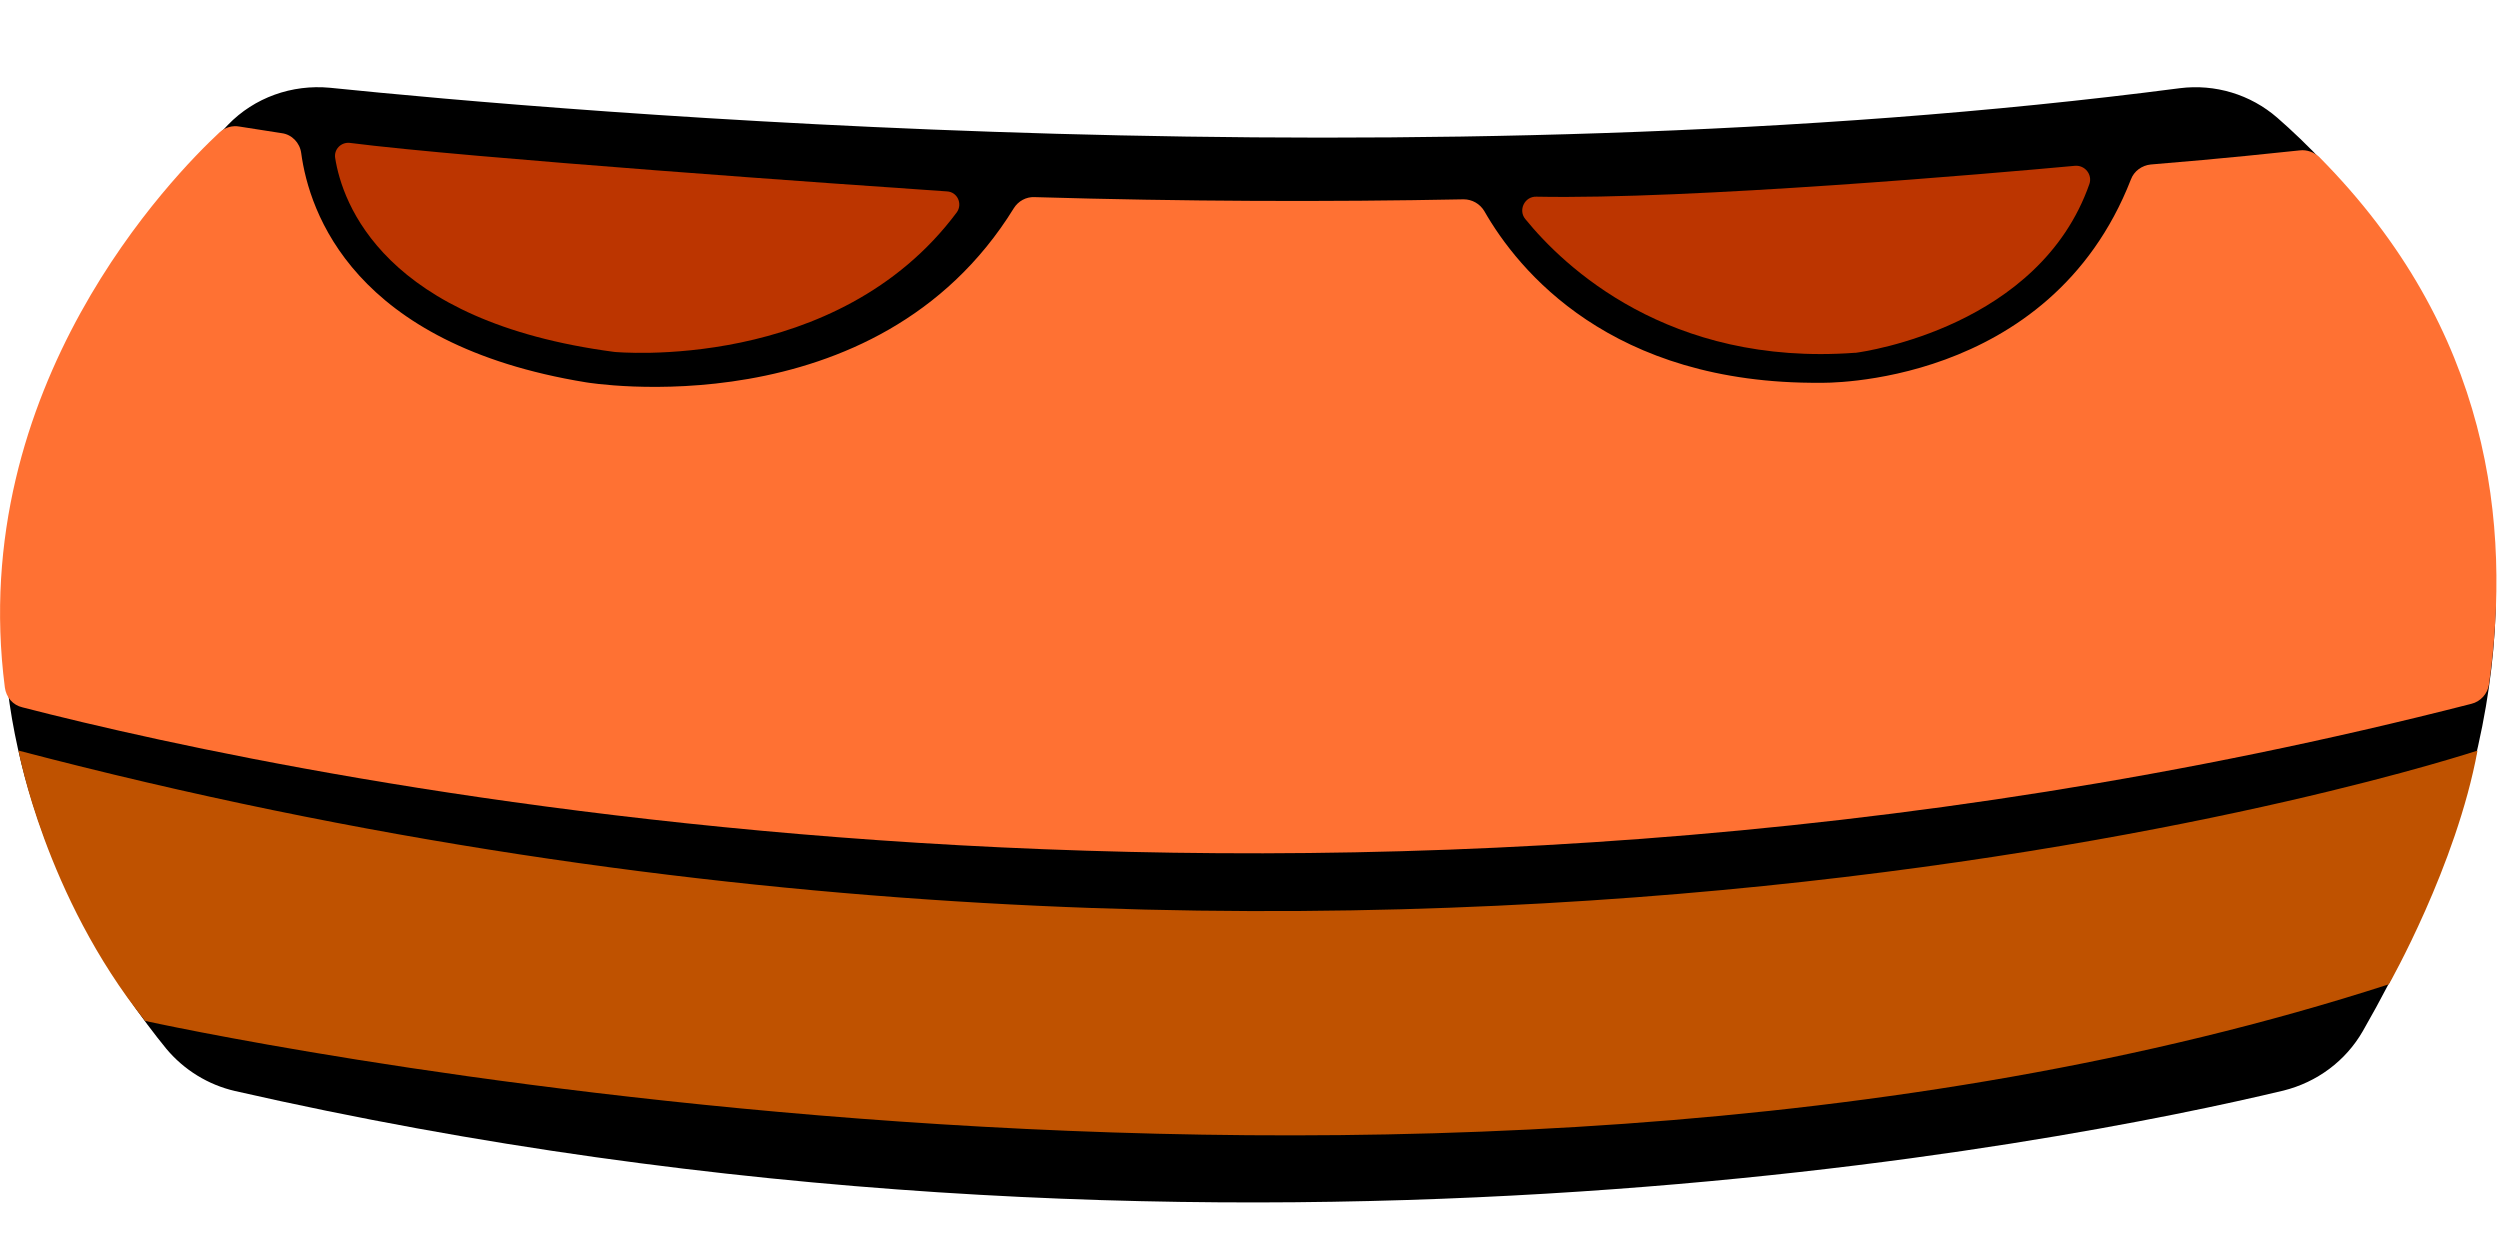<?xml version="1.0" encoding="utf-8"?>
<!-- Generator: Adobe Illustrator 27.4.0, SVG Export Plug-In . SVG Version: 6.00 Build 0)  -->
<svg version="1.1" xmlns="http://www.w3.org/2000/svg" xmlns:xlink="http://www.w3.org/1999/xlink" x="0px" y="0px"
	 viewBox="0 0 566.9 283.5" style="enable-background:new 0 0 566.9 283.5;" xml:space="preserve">
<style type="text/css">
	.st0{display:none;}
	.st1{display:inline;}
	.st2{fill:#FF7133;}
	.st3{fill:#BF5200;}
	.st4{fill:#BC3500;}
</style>
<g id="Layer_1">
	<g id="Layer_1_00000039123286003050795270000015522993133783548317_" class="st0">
	</g>
	<g id="Layer_4">
		<path d="M74.8,19.9c51.8,5.3,247.6,22.5,419.5,0.1c8-1,16,1.4,22.1,6.7c25.9,22.6,85.7,91.6,19.4,207.1
			c-3.9,6.8-10.4,11.6-18,13.5c-48.6,11.6-242.4,50.7-464.5,0.1c-6.1-1.4-11.6-4.8-15.6-9.6c-20.9-25.6-78.5-113.2,14-209.5
			C57.7,22.1,66.2,19.1,74.8,19.9z"/>
	</g>
	<g id="Layer_2_00000000938532177799127530000005970951008786741656_" class="st0">
		<g class="st1">
			<path d="M425.2,0c78.3,0,141.7,63.5,141.7,141.7l0,0c0,78.3-63.5,141.7-141.7,141.7H141.7C63.5,283.5,0,220,0,141.7l0,0
				C0,63.5,63.5,0,141.7,0H425.2 M425.2-11H141.7c-40.8,0-79.2,15.9-108,44.7C4.8,62.6-11,100.9-11,141.7s15.9,79.2,44.7,108
				c28.9,28.9,67.2,44.7,108,44.7h283.5c40.8,0,79.2-15.9,108-44.7c28.9-28.9,44.7-67.2,44.7-108s-15.9-79.2-44.7-108
				C504.4,4.8,466-11,425.2-11L425.2-11z"/>
		</g>
	</g>
	<path class="st2" d="M521.5,34.1c-4.9,0.5-16.6,1.8-33.8,3.2c-2,0.2-3.8,1.5-4.5,3.4c-18.5,47.4-70.3,46.1-70.3,46.1
		c-47.7,0.4-68.7-25.6-76.3-38.9c-1-1.7-2.8-2.7-4.7-2.7c-30.7,0.6-63.5,0.5-97.3-0.5c-1.9-0.1-3.7,0.9-4.7,2.5
		c-31.2,50.6-97,39.5-97,39.5c-52.8-8.6-62.8-38.6-64.6-52c-0.3-2.3-2.1-4.2-4.4-4.5c-3.2-0.5-6.4-1-9.6-1.5
		c-1.6-0.3-3.3,0.2-4.5,1.3C39.5,39.6-7.7,87.5,1.1,155.9c0.3,2.2,1.8,4,4,4.5c62.5,16.1,294.2,66.1,555.3-0.8
		c2.1-0.5,3.7-2.3,4-4.4c5.1-36.1,0.4-80.4-38.5-119.6C524.7,34.5,523.1,33.9,521.5,34.1z"/>
	<path class="st3" d="M4.2,170.2c0,0,6,32.9,28.7,61.3c0,0,286.4,63.6,508.8-8.3c0,0,15.3-26.9,20.1-53
		C561.7,170.2,316,252.1,4.2,170.2z"/>
	<path class="st4" d="M214.7,43.4c-22.2-1.5-108.9-7.6-135.4-11c-2-0.2-3.6,1.5-3.3,3.4c1.6,10.2,10.9,37.1,63.3,44
		c0,0,50.5,4.9,77.7-31.7C218.3,46.2,217.1,43.5,214.7,43.4z"/>
	<path class="st4" d="M470.5,37.6c-18.4,1.7-87.3,7.7-122.1,7c-2.7-0.1-4.2,3.1-2.5,5.1c8.7,10.7,32.4,33.4,74.7,30.3
		c0.1,0,0.1,0,0.2,0c2.3-0.3,41.7-6,53-38.3C474.5,39.6,472.8,37.4,470.5,37.6z"/>
</g>
<g id="Layer_2">
</g>
</svg>
